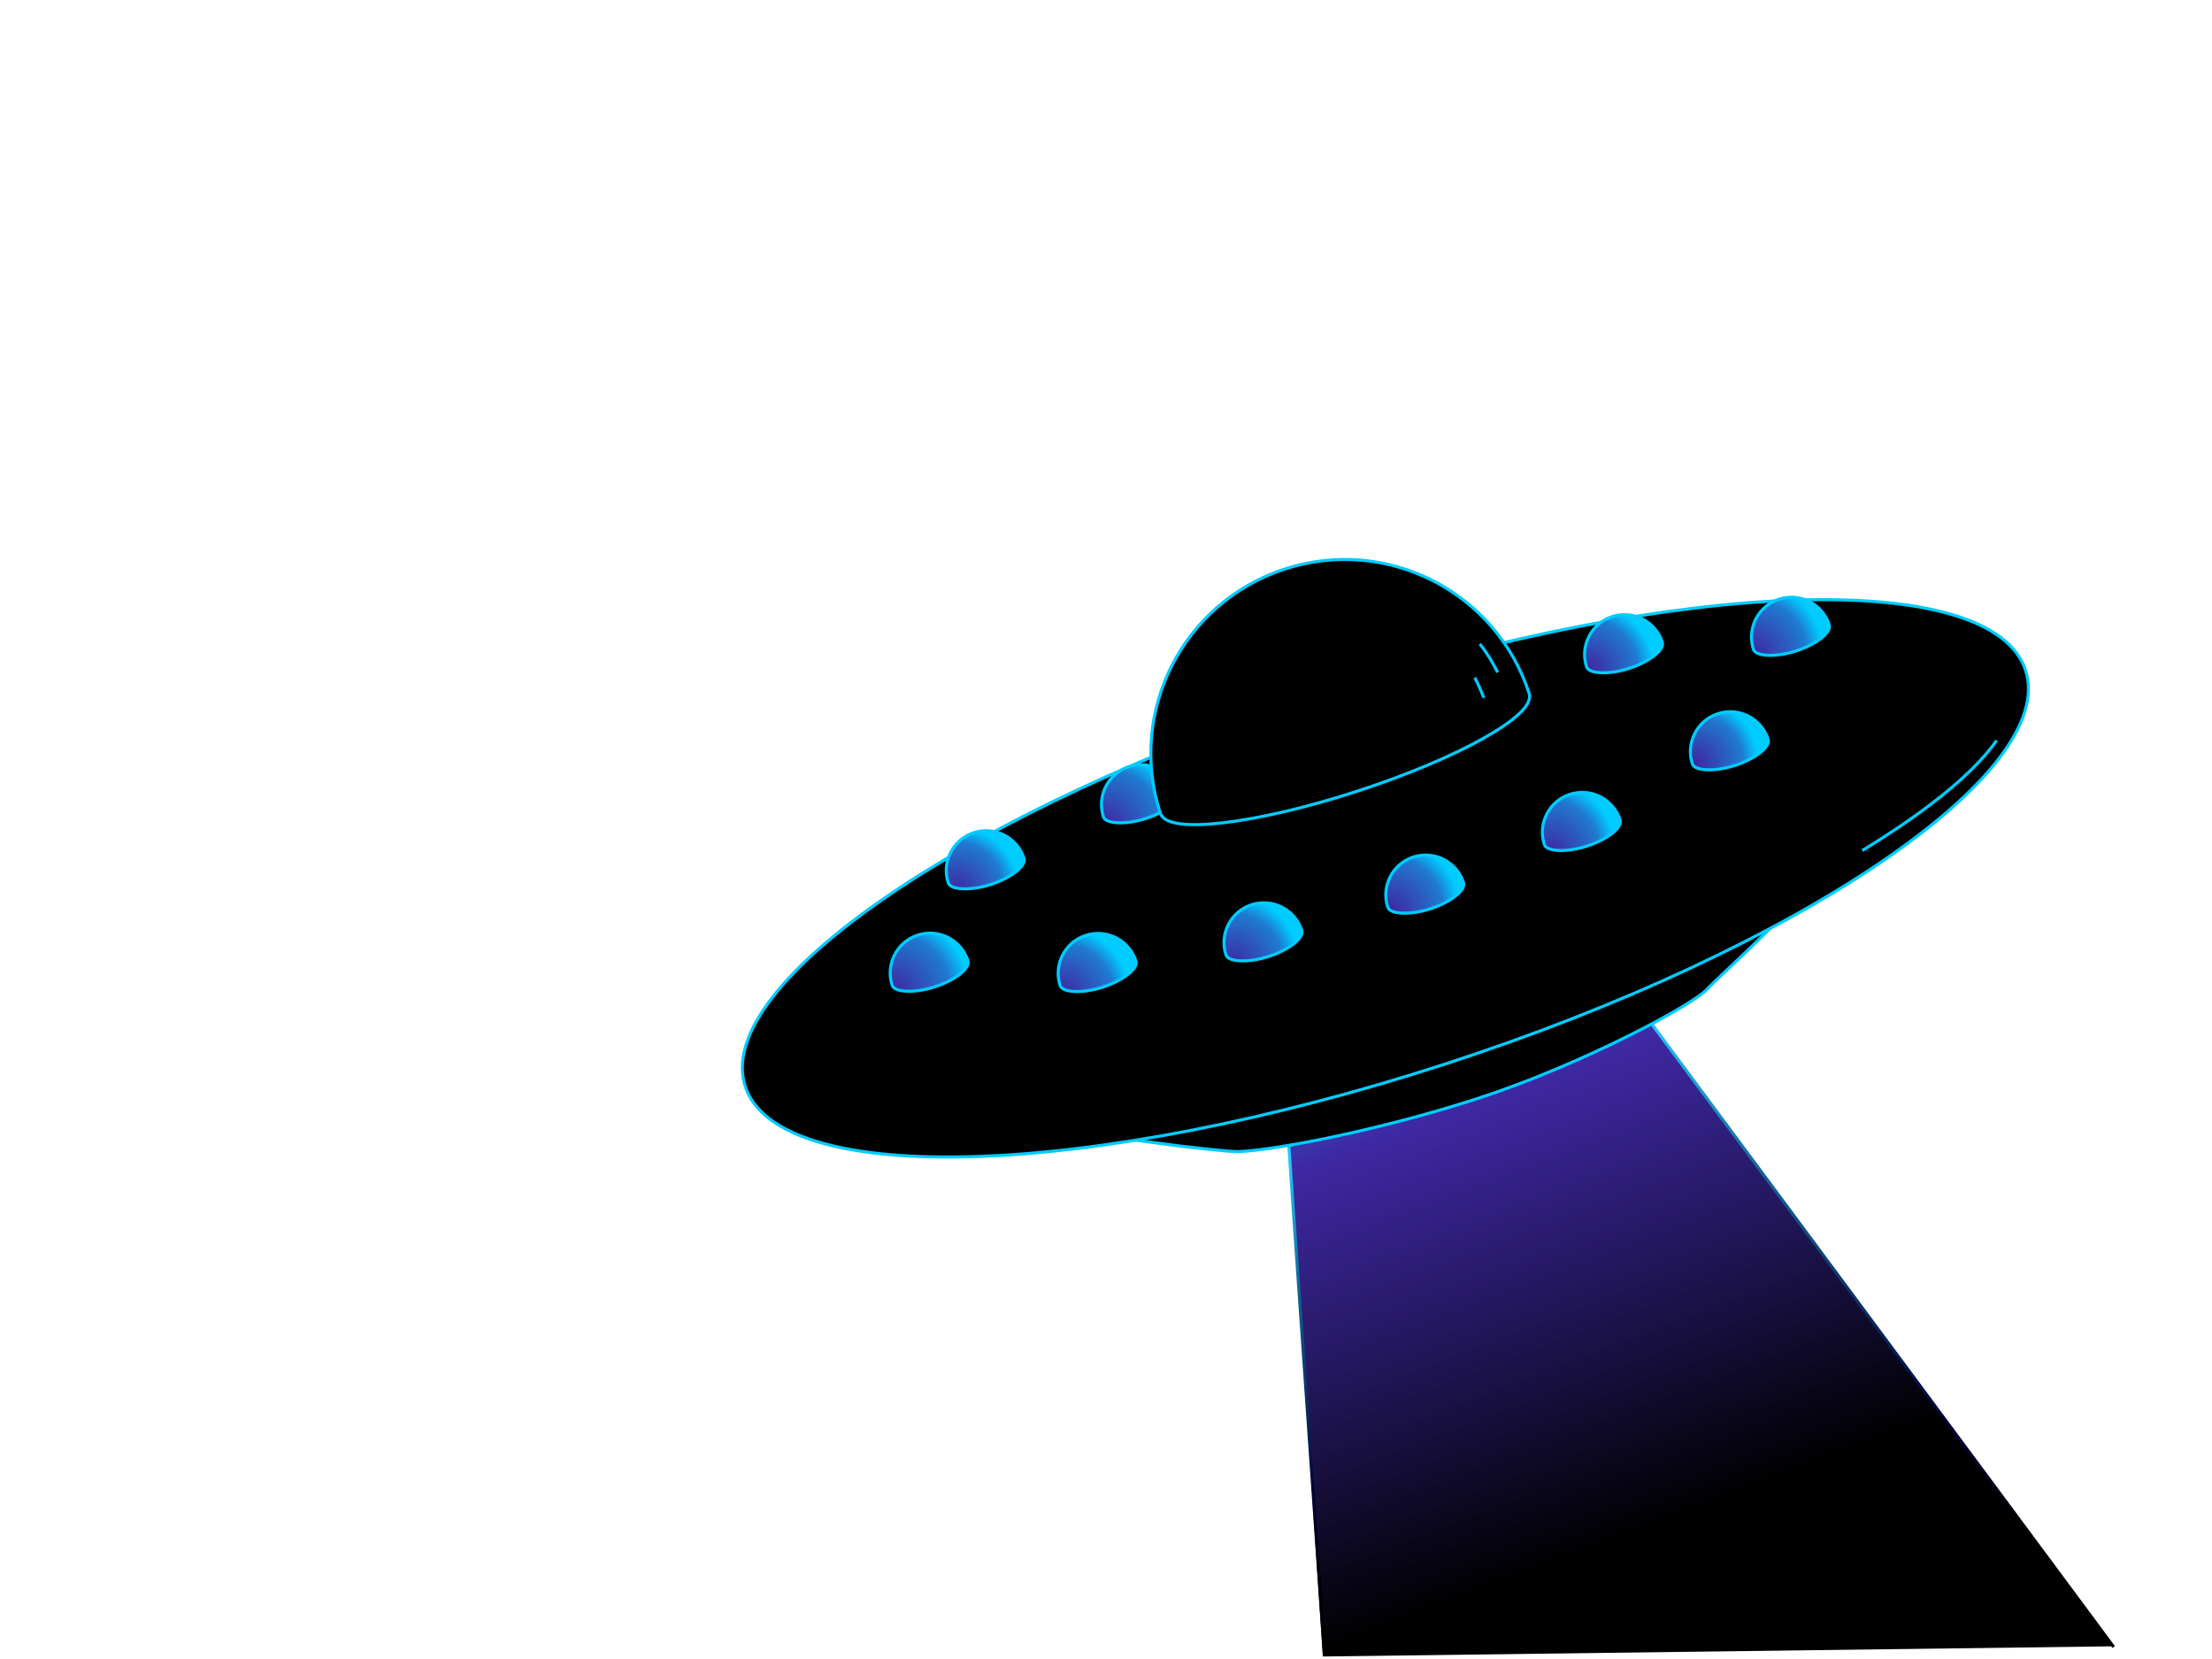 <svg xmlns="http://www.w3.org/2000/svg" viewBox="0 0 1440 1080" width="1440" height="1080" preserveAspectRatio="xMidYMid slice" style="width: 100%; height: 100%; transform: translate3d(0px, 0px, 0px); content-visibility: visible;"><defs><clipPath id="__lottie_element_148"><rect width="1440" height="1080" x="0" y="0"></rect></clipPath><clipPath id="__lottie_element_150"><path d="M0,0 L1086,0 L1086,661 L0,661z"></path></clipPath><radialGradient id="__lottie_element_169" spreadMethod="pad" gradientUnits="userSpaceOnUse"><stop></stop><stop></stop><stop></stop></radialGradient><radialGradient id="__lottie_element_173" spreadMethod="pad" gradientUnits="userSpaceOnUse"><stop></stop><stop></stop><stop></stop></radialGradient><radialGradient id="__lottie_element_177" spreadMethod="pad" gradientUnits="userSpaceOnUse"><stop></stop><stop></stop><stop></stop></radialGradient><radialGradient id="__lottie_element_181" spreadMethod="pad" gradientUnits="userSpaceOnUse"><stop></stop><stop></stop><stop></stop></radialGradient><radialGradient id="__lottie_element_185" spreadMethod="pad" gradientUnits="userSpaceOnUse"><stop></stop><stop></stop><stop></stop></radialGradient><radialGradient id="__lottie_element_189" spreadMethod="pad" gradientUnits="userSpaceOnUse"><stop></stop><stop></stop><stop></stop></radialGradient><radialGradient id="__lottie_element_193" spreadMethod="pad" gradientUnits="userSpaceOnUse"><stop></stop><stop></stop><stop></stop></radialGradient><radialGradient id="__lottie_element_197" spreadMethod="pad" gradientUnits="userSpaceOnUse"><stop></stop><stop></stop><stop></stop></radialGradient><radialGradient id="__lottie_element_201" spreadMethod="pad" gradientUnits="userSpaceOnUse"><stop></stop><stop></stop><stop></stop></radialGradient><radialGradient id="__lottie_element_205" spreadMethod="pad" gradientUnits="userSpaceOnUse"><stop></stop><stop></stop><stop></stop></radialGradient><radialGradient id="__lottie_element_209" spreadMethod="pad" gradientUnits="userSpaceOnUse"><stop></stop><stop></stop><stop></stop></radialGradient><radialGradient id="__lottie_element_213" spreadMethod="pad" gradientUnits="userSpaceOnUse"><stop></stop><stop></stop><stop></stop></radialGradient><radialGradient id="__lottie_element_217" spreadMethod="pad" gradientUnits="userSpaceOnUse"><stop></stop><stop></stop><stop></stop></radialGradient><radialGradient id="__lottie_element_221" spreadMethod="pad" gradientUnits="userSpaceOnUse"><stop></stop><stop></stop><stop></stop></radialGradient><radialGradient id="__lottie_element_225" spreadMethod="pad" gradientUnits="userSpaceOnUse"><stop></stop><stop></stop><stop></stop></radialGradient><radialGradient id="__lottie_element_229" spreadMethod="pad" gradientUnits="userSpaceOnUse"><stop></stop><stop></stop><stop></stop></radialGradient><radialGradient id="__lottie_element_233" spreadMethod="pad" gradientUnits="userSpaceOnUse"><stop></stop><stop></stop><stop></stop></radialGradient><clipPath id="__lottie_element_241"><path d="M0,0 L1086,0 L1086,661 L0,661z"></path></clipPath><radialGradient id="__lottie_element_260" spreadMethod="pad" gradientUnits="userSpaceOnUse"><stop></stop><stop></stop><stop></stop></radialGradient><radialGradient id="__lottie_element_264" spreadMethod="pad" gradientUnits="userSpaceOnUse"><stop></stop><stop></stop><stop></stop></radialGradient><radialGradient id="__lottie_element_268" spreadMethod="pad" gradientUnits="userSpaceOnUse"><stop></stop><stop></stop><stop></stop></radialGradient><radialGradient id="__lottie_element_272" spreadMethod="pad" gradientUnits="userSpaceOnUse"><stop></stop><stop></stop><stop></stop></radialGradient><radialGradient id="__lottie_element_276" spreadMethod="pad" gradientUnits="userSpaceOnUse"><stop></stop><stop></stop><stop></stop></radialGradient><radialGradient id="__lottie_element_280" spreadMethod="pad" gradientUnits="userSpaceOnUse"><stop></stop><stop></stop><stop></stop></radialGradient><radialGradient id="__lottie_element_284" spreadMethod="pad" gradientUnits="userSpaceOnUse"><stop></stop><stop></stop><stop></stop></radialGradient><radialGradient id="__lottie_element_288" spreadMethod="pad" gradientUnits="userSpaceOnUse"><stop></stop><stop></stop><stop></stop></radialGradient><radialGradient id="__lottie_element_292" spreadMethod="pad" gradientUnits="userSpaceOnUse"><stop></stop><stop></stop><stop></stop></radialGradient><radialGradient id="__lottie_element_296" spreadMethod="pad" gradientUnits="userSpaceOnUse"><stop></stop><stop></stop><stop></stop></radialGradient><radialGradient id="__lottie_element_300" spreadMethod="pad" gradientUnits="userSpaceOnUse"><stop></stop><stop></stop><stop></stop></radialGradient><radialGradient id="__lottie_element_304" spreadMethod="pad" gradientUnits="userSpaceOnUse"><stop></stop><stop></stop><stop></stop></radialGradient><radialGradient id="__lottie_element_308" spreadMethod="pad" gradientUnits="userSpaceOnUse"><stop></stop><stop></stop><stop></stop></radialGradient><radialGradient id="__lottie_element_312" spreadMethod="pad" gradientUnits="userSpaceOnUse"><stop></stop><stop></stop><stop></stop></radialGradient><radialGradient id="__lottie_element_316" spreadMethod="pad" gradientUnits="userSpaceOnUse"><stop></stop><stop></stop><stop></stop></radialGradient><radialGradient id="__lottie_element_320" spreadMethod="pad" gradientUnits="userSpaceOnUse"><stop></stop><stop></stop><stop></stop></radialGradient><radialGradient id="__lottie_element_324" spreadMethod="pad" gradientUnits="userSpaceOnUse"><stop></stop><stop></stop><stop></stop></radialGradient><clipPath id="__lottie_element_332"><path d="M0,0 L1086,0 L1086,661 L0,661z"></path></clipPath><radialGradient id="__lottie_element_351" spreadMethod="pad" gradientUnits="userSpaceOnUse" cx="-26.5" cy="11" r="50.567" fx="-26.5" fy="11"><stop offset="0%" stop-color="rgb(62,40,163)"></stop><stop offset="70%" stop-color="rgb(31,122,209)"></stop><stop offset="93%" stop-color="rgb(0,204,255)"></stop></radialGradient><radialGradient id="__lottie_element_355" spreadMethod="pad" gradientUnits="userSpaceOnUse" cx="-23.5" cy="10.5" r="47.186" fx="-23.5" fy="10.5"><stop offset="0%" stop-color="rgb(62,40,163)"></stop><stop offset="70%" stop-color="rgb(31,122,209)"></stop><stop offset="93%" stop-color="rgb(0,204,255)"></stop></radialGradient><radialGradient id="__lottie_element_359" spreadMethod="pad" gradientUnits="userSpaceOnUse" cx="-21" cy="14" r="46.872" fx="-21" fy="14"><stop offset="0%" stop-color="rgb(62,40,163)"></stop><stop offset="70%" stop-color="rgb(31,122,209)"></stop><stop offset="93%" stop-color="rgb(0,204,255)"></stop></radialGradient><radialGradient id="__lottie_element_363" spreadMethod="pad" gradientUnits="userSpaceOnUse" cx="-24" cy="10" r="48.765" fx="-24" fy="10"><stop offset="0%" stop-color="rgb(62,40,163)"></stop><stop offset="70%" stop-color="rgb(31,122,209)"></stop><stop offset="93%" stop-color="rgb(0,204,255)"></stop></radialGradient><radialGradient id="__lottie_element_367" spreadMethod="pad" gradientUnits="userSpaceOnUse" cx="-28" cy="11" r="53.712" fx="-28" fy="11"><stop offset="0%" stop-color="rgb(62,40,163)"></stop><stop offset="70%" stop-color="rgb(31,122,209)"></stop><stop offset="93%" stop-color="rgb(0,204,255)"></stop></radialGradient><radialGradient id="__lottie_element_371" spreadMethod="pad" gradientUnits="userSpaceOnUse" cx="-27" cy="15" r="55.073" fx="-27" fy="15"><stop offset="0%" stop-color="rgb(62,40,163)"></stop><stop offset="70%" stop-color="rgb(31,122,209)"></stop><stop offset="93%" stop-color="rgb(0,204,255)"></stop></radialGradient><radialGradient id="__lottie_element_375" spreadMethod="pad" gradientUnits="userSpaceOnUse" cx="-24.5" cy="10" r="44.936" fx="-24.5" fy="10"><stop offset="0%" stop-color="rgb(62,40,163)"></stop><stop offset="70%" stop-color="rgb(31,122,209)"></stop><stop offset="93%" stop-color="rgb(0,204,255)"></stop></radialGradient><radialGradient id="__lottie_element_379" spreadMethod="pad" gradientUnits="userSpaceOnUse" cx="-26" cy="10" r="48.075" fx="-26" fy="10"><stop offset="0%" stop-color="rgb(62,40,163)"></stop><stop offset="70%" stop-color="rgb(31,122,209)"></stop><stop offset="93%" stop-color="rgb(0,204,255)"></stop></radialGradient><radialGradient id="__lottie_element_383" spreadMethod="pad" gradientUnits="userSpaceOnUse" cx="-23.5" cy="7.5" r="43.661" fx="-23.5" fy="7.5"><stop offset="0%" stop-color="rgb(62,40,163)"></stop><stop offset="70%" stop-color="rgb(31,122,209)"></stop><stop offset="93%" stop-color="rgb(0,204,255)"></stop></radialGradient><radialGradient id="__lottie_element_387" spreadMethod="pad" gradientUnits="userSpaceOnUse" cx="-23.875" cy="11.375" r="46.09" fx="-23.652" fy="14.148"><stop offset="0%" stop-color="rgb(62,40,163)"></stop><stop offset="70%" stop-color="rgb(31,122,209)"></stop><stop offset="93%" stop-color="rgb(0,204,255)"></stop></radialGradient><radialGradient id="__lottie_element_391" spreadMethod="pad" gradientUnits="userSpaceOnUse" cx="-24" cy="10" r="47.539" fx="-24" fy="10"><stop offset="0%" stop-color="rgb(62,40,163)"></stop><stop offset="70%" stop-color="rgb(31,122,209)"></stop><stop offset="93%" stop-color="rgb(0,204,255)"></stop></radialGradient><radialGradient id="__lottie_element_395" spreadMethod="pad" gradientUnits="userSpaceOnUse" cx="-24" cy="15" r="47.434" fx="-24" fy="15"><stop offset="0%" stop-color="rgb(62,40,163)"></stop><stop offset="70%" stop-color="rgb(31,122,209)"></stop><stop offset="93%" stop-color="rgb(0,204,255)"></stop></radialGradient><radialGradient id="__lottie_element_399" spreadMethod="pad" gradientUnits="userSpaceOnUse" cx="-26" cy="14" r="46.615" fx="-26" fy="14"><stop offset="0%" stop-color="rgb(62,40,163)"></stop><stop offset="70%" stop-color="rgb(31,122,209)"></stop><stop offset="93%" stop-color="rgb(0,204,255)"></stop></radialGradient><radialGradient id="__lottie_element_403" spreadMethod="pad" gradientUnits="userSpaceOnUse" cx="-26" cy="12" r="52.393" fx="-26" fy="12"><stop offset="0%" stop-color="rgb(62,40,163)"></stop><stop offset="70%" stop-color="rgb(31,122,209)"></stop><stop offset="93%" stop-color="rgb(0,204,255)"></stop></radialGradient><radialGradient id="__lottie_element_407" spreadMethod="pad" gradientUnits="userSpaceOnUse" cx="-22" cy="14" r="43.566" fx="-22" fy="14"><stop offset="0%" stop-color="rgb(62,40,163)"></stop><stop offset="70%" stop-color="rgb(31,122,209)"></stop><stop offset="93%" stop-color="rgb(0,204,255)"></stop></radialGradient><radialGradient id="__lottie_element_411" spreadMethod="pad" gradientUnits="userSpaceOnUse" cx="-26" cy="13" r="51.078" fx="-26" fy="13"><stop offset="0%" stop-color="rgb(62,40,163)"></stop><stop offset="70%" stop-color="rgb(31,122,209)"></stop><stop offset="93%" stop-color="rgb(0,204,255)"></stop></radialGradient><radialGradient id="__lottie_element_415" spreadMethod="pad" gradientUnits="userSpaceOnUse" cx="-23.5" cy="7.5" r="48.003" fx="-23.5" fy="7.5"><stop offset="0%" stop-color="rgb(62,40,163)"></stop><stop offset="70%" stop-color="rgb(31,122,209)"></stop><stop offset="93%" stop-color="rgb(0,204,255)"></stop></radialGradient><linearGradient id="__lottie_element_425" spreadMethod="pad" gradientUnits="userSpaceOnUse"><stop></stop><stop></stop><stop></stop><stop></stop><stop></stop></linearGradient><linearGradient id="__lottie_element_429" spreadMethod="pad" gradientUnits="userSpaceOnUse"><stop></stop><stop></stop><stop></stop><stop></stop><stop></stop></linearGradient><linearGradient id="__lottie_element_433" spreadMethod="pad" gradientUnits="userSpaceOnUse"><stop></stop><stop></stop><stop></stop><stop></stop><stop></stop></linearGradient><linearGradient id="__lottie_element_437" spreadMethod="pad" gradientUnits="userSpaceOnUse"><stop></stop><stop></stop><stop></stop><stop></stop><stop></stop></linearGradient><linearGradient id="__lottie_element_441" spreadMethod="pad" gradientUnits="userSpaceOnUse"><stop></stop><stop></stop><stop></stop><stop></stop><stop></stop></linearGradient><linearGradient id="__lottie_element_445" spreadMethod="pad" gradientUnits="userSpaceOnUse"><stop></stop><stop></stop><stop></stop><stop></stop><stop></stop></linearGradient><linearGradient id="__lottie_element_450" spreadMethod="pad" gradientUnits="userSpaceOnUse" x1="216" y1="-52" x2="410" y2="458"><stop offset="0%" stop-color="rgb(0,204,255)"></stop><stop offset="26%" stop-color="rgb(31,122,209)"></stop><stop offset="43%" stop-color="rgb(62,40,163)"></stop><stop offset="71%" stop-color="rgb(31,20,82)"></stop><stop offset="98%" stop-color="rgb(0,0,0)"></stop></linearGradient><linearGradient id="__lottie_element_453" spreadMethod="pad" gradientUnits="userSpaceOnUse" x1="350" y1="140" x2="370" y2="476"><stop offset="0%" stop-color="rgb(34,200,255)"></stop><stop offset="24%" stop-color="rgb(18,101,156)"></stop><stop offset="64%" stop-color="rgb(2,2,57)"></stop><stop offset="73%" stop-color="rgb(1,1,29)"></stop><stop offset="82%" stop-color="rgb(0,0,0)"></stop></linearGradient><linearGradient id="__lottie_element_457" spreadMethod="pad" gradientUnits="userSpaceOnUse" x1="350" y1="140" x2="658" y2="542"><stop offset="0%" stop-color="rgb(34,200,255)"></stop><stop offset="24%" stop-color="rgb(18,101,156)"></stop><stop offset="64%" stop-color="rgb(2,2,57)"></stop><stop offset="73%" stop-color="rgb(1,1,29)"></stop><stop offset="82%" stop-color="rgb(0,0,0)"></stop></linearGradient></defs><g clip-path="url(#__lottie_element_148)"><g transform="matrix(1,0,0,1,720.001,528.193)" opacity="1" style="display: block;"><g opacity="1" transform="matrix(1,0,0,1,0,0)"><path fill="url(#__lottie_element_450)" fill-opacity="1" d=" M356,138.5 C356,138.5 119.5,218.5 119.5,218.5 C119.5,218.5 141.141,550.174 141.141,550.174 C141.141,550.174 655.267,543.544 655.267,543.544 C655.267,543.544 356,138.5 356,138.5z"></path></g></g><g transform="matrix(1,0,0,1,720.001,528.193)" opacity="1" style="display: block;"><g opacity="1" transform="matrix(1,0,0,1,0,0)"><path stroke="url(#__lottie_element_457)" stroke-linecap="butt" stroke-linejoin="miter" fill-opacity="0" stroke-miterlimit="4" stroke-opacity="1" stroke-width="2" d=" M352,134 C352,134 656,544 656,544"></path></g></g><g transform="matrix(1,0,0,1,486.001,616.193)" opacity="1" style="display: block;"><g opacity="1" transform="matrix(1,0,0,1,0,0)"><path stroke="url(#__lottie_element_453)" stroke-linecap="butt" stroke-linejoin="miter" fill-opacity="0" stroke-miterlimit="4" stroke-opacity="1" stroke-width="2" d=" M353,129.5 C353,129.5 376.25,461.5 376.25,461.5"></path></g></g><g style="display: none;"><g><path stroke="url(#__lottie_element_445)" stroke-linecap="butt" stroke-linejoin="miter" fill-opacity="0" stroke-miterlimit="4"></path></g></g><g style="display: none;"><g><path stroke="url(#__lottie_element_441)" stroke-linecap="butt" stroke-linejoin="miter" fill-opacity="0" stroke-miterlimit="4"></path></g></g><g style="display: none;"><g><path stroke="url(#__lottie_element_437)" stroke-linecap="butt" stroke-linejoin="miter" fill-opacity="0" stroke-miterlimit="4"></path></g></g><g style="display: none;"><g><path stroke="url(#__lottie_element_433)" stroke-linecap="butt" stroke-linejoin="miter" fill-opacity="0" stroke-miterlimit="4"></path></g></g><g style="display: none;"><g><path fill="url(#__lottie_element_429)"></path></g></g><g style="display: none;"><g><path fill="url(#__lottie_element_425)"></path></g></g><g clip-path="url(#__lottie_element_332)" transform="matrix(0.951,-0.309,0.309,0.951,271.446,388.665)" opacity="1" style="display: block;"><g transform="matrix(1,0,0,1,274.428,399.636)" opacity="1" style="display: block;"><path stroke-linecap="butt" stroke-linejoin="miter" fill-opacity="0" stroke-miterlimit="4" stroke="rgb(0,204,255)" stroke-opacity="1" stroke-width="4" d=" M1.88,47.83 C31.75,67.75 113.88,105.46 122.72,107.98 C145.07,114.36 212.71,123.11 280.82,123.24 C351.57,123.36 432.75,108.75 445,101.85 C457.26,94.96 525.02,66.22 534.98,51.66 C544.94,37.11 293.71,1.88 293.71,1.88 C293.71,1.88 1.88,47.83 1.88,47.83z"></path><g opacity="1" transform="matrix(1,0,0,1,273.407,60.088)"><path fill="rgb(0,0,0)" fill-opacity="1" d=" M-271.532,-12.256 C-241.66,7.659 -159.53,45.37 -150.692,47.893 C-128.335,54.276 -60.697,63.025 7.409,63.148 C78.165,63.276 159.34,48.66 171.596,41.766 C183.851,34.873 251.617,6.127 261.574,-8.426 C271.532,-22.979 20.298,-58.212 20.298,-58.212 C20.298,-58.212 -271.532,-12.256 -271.532,-12.256z"></path></g></g><g transform="matrix(0.987,0,0,1,573.608,324.5)" opacity="1" style="display: block;"><g opacity="1" transform="matrix(1,0,0,1,-31,44.5)"><path fill="rgb(0,0,0)" fill-opacity="1" d=" M0,-127 C245.044,-127 444,-70.091 444,0 C444,70.091 245.044,127 0,127 C-245.044,127 -444,70.091 -444,0 C-444,-70.091 -245.044,-127 0,-127z"></path><path stroke-linecap="butt" stroke-linejoin="miter" fill-opacity="0" stroke-miterlimit="4" stroke="rgb(0,204,255)" stroke-opacity="1" stroke-width="2" d=" M0,-127 C245.044,-127 444,-70.091 444,0 C444,70.091 245.044,127 0,127 C-245.044,127 -444,70.091 -444,0 C-444,-70.091 -245.044,-127 0,-127z"></path></g></g><g transform="matrix(1,0,0,1,489.735,244.84)" opacity="1" style="display: block;"><path stroke-linecap="butt" stroke-linejoin="miter" fill-opacity="0" stroke-miterlimit="4" stroke="rgb(0,204,255)" stroke-opacity="1" stroke-width="4" d=" M26.8,1.88 C13.03,1.88 1.88,13.03 1.88,26.8 C1.88,30.71 13.24,35.35 27.01,35.35 C40.77,35.35 51.73,31.05 51.73,26.8 C51.73,13.03 40.57,1.88 26.8,1.88z"></path><g opacity="1" transform="matrix(1,0,0,1,26.802,18.611)"><path fill="url(#__lottie_element_415)" fill-opacity="1" d=" M0,-16.736 C-13.767,-16.736 -24.927,-5.576 -24.927,8.191 C-24.927,12.097 -13.563,16.736 0.204,16.736 C13.971,16.736 24.927,12.437 24.927,8.191 C24.927,-5.576 13.767,-16.736 0,-16.736z"></path></g></g><g transform="matrix(1,0,0,1,379.922,247.411)" opacity="1" style="display: block;"><path stroke-linecap="butt" stroke-linejoin="miter" fill-opacity="0" stroke-miterlimit="4" stroke="rgb(0,204,255)" stroke-opacity="1" stroke-width="4" d=" M26.8,1.88 C13.03,1.88 1.88,13.03 1.88,26.8 C1.88,30.71 13.24,35.35 27.01,35.35 C40.77,35.35 51.73,31.05 51.73,26.8 C51.73,13.03 40.57,1.88 26.8,1.88z"></path><g opacity="1" transform="matrix(1,0,0,1,26.802,18.611)"><path fill="url(#__lottie_element_411)" fill-opacity="1" d=" M0,-16.736 C-13.767,-16.736 -24.927,-5.576 -24.927,8.191 C-24.927,12.097 -13.563,16.736 0.204,16.736 C13.971,16.736 24.927,12.437 24.927,8.191 C24.927,-5.576 13.767,-16.736 0,-16.736z"></path></g></g><g transform="matrix(1,0,0,1,270.546,257.046)" opacity="1" style="display: block;"><path stroke-linecap="butt" stroke-linejoin="miter" fill-opacity="0" stroke-miterlimit="4" stroke="rgb(0,204,255)" stroke-opacity="1" stroke-width="4" d=" M26.8,1.88 C13.03,1.88 1.88,13.03 1.88,26.8 C1.88,30.71 13.24,35.35 27.01,35.35 C40.77,35.35 51.73,31.05 51.73,26.8 C51.73,13.03 40.57,1.88 26.8,1.88z"></path><g opacity="1" transform="matrix(1,0,0,1,26.802,18.611)"><path fill="url(#__lottie_element_407)" fill-opacity="1" d=" M0,-16.736 C-13.767,-16.736 -24.927,-5.576 -24.927,8.191 C-24.927,12.097 -13.563,16.736 0.204,16.736 C13.971,16.736 24.927,12.437 24.927,8.191 C24.927,-5.576 13.767,-16.736 0,-16.736z"></path></g></g><g transform="matrix(1,0,0,1,215.225,309.192)" opacity="1" style="display: block;"><path stroke-linecap="butt" stroke-linejoin="miter" fill-opacity="0" stroke-miterlimit="4" stroke="rgb(0,204,255)" stroke-opacity="1" stroke-width="4" d=" M26.8,1.88 C13.03,1.88 1.88,13.03 1.88,26.8 C1.88,30.71 13.24,35.35 27.01,35.35 C40.77,35.35 51.73,31.05 51.73,26.8 C51.73,13.03 40.57,1.88 26.8,1.88z"></path><g opacity="1" transform="matrix(1,0,0,1,26.802,18.611)"><path fill="url(#__lottie_element_403)" fill-opacity="1" d=" M0,-16.736 C-13.767,-16.736 -24.927,-5.576 -24.927,8.191 C-24.927,12.097 -13.563,16.736 0.204,16.736 C13.971,16.736 24.927,12.437 24.927,8.191 C24.927,-5.576 13.767,-16.736 0,-16.736z"></path></g></g><g transform="matrix(1,0,0,1,319.182,343.156)" opacity="1" style="display: block;"><path stroke-linecap="butt" stroke-linejoin="miter" fill-opacity="0" stroke-miterlimit="4" stroke="rgb(0,204,255)" stroke-opacity="1" stroke-width="4" d=" M26.8,1.88 C13.03,1.88 1.88,13.03 1.88,26.8 C1.88,30.71 13.24,35.35 27.01,35.35 C40.77,35.35 51.73,31.05 51.73,26.8 C51.73,13.03 40.57,1.88 26.8,1.88z"></path><g opacity="1" transform="matrix(1,0,0,1,26.802,18.611)"><path fill="url(#__lottie_element_399)" fill-opacity="1" d=" M0,-16.736 C-13.767,-16.736 -24.927,-5.576 -24.927,8.191 C-24.927,12.097 -13.563,16.736 0.204,16.736 C13.971,16.736 24.927,12.437 24.927,8.191 C24.927,-5.576 13.767,-16.736 0,-16.736z"></path></g></g><g transform="matrix(1,0,0,1,428.023,357.544)" opacity="1" style="display: block;"><path stroke-linecap="butt" stroke-linejoin="miter" fill-opacity="0" stroke-miterlimit="4" stroke="rgb(0,204,255)" stroke-opacity="1" stroke-width="4" d=" M26.8,1.88 C13.03,1.88 1.88,13.03 1.88,26.8 C1.88,30.71 13.24,35.35 27.01,35.35 C40.77,35.35 51.73,31.05 51.73,26.8 C51.73,13.03 40.57,1.88 26.8,1.88z"></path><g opacity="1" transform="matrix(1,0,0,1,26.802,18.611)"><path fill="url(#__lottie_element_395)" fill-opacity="1" d=" M0,-16.736 C-13.767,-16.736 -24.927,-5.576 -24.927,8.191 C-24.927,12.097 -13.563,16.736 0.204,16.736 C13.971,16.736 24.927,12.437 24.927,8.191 C24.927,-5.576 13.767,-16.736 0,-16.736z"></path></g></g><g transform="matrix(1,0,0,1,537.791,360.558)" opacity="1" style="display: block;"><path stroke-linecap="butt" stroke-linejoin="miter" fill-opacity="0" stroke-miterlimit="4" stroke="rgb(0,204,255)" stroke-opacity="1" stroke-width="4" d=" M26.8,1.88 C13.03,1.88 1.88,13.03 1.88,26.8 C1.88,30.71 13.24,35.35 27.01,35.35 C40.77,35.35 51.73,31.05 51.73,26.8 C51.73,13.03 40.57,1.88 26.8,1.88z"></path><g opacity="1" transform="matrix(1,0,0,1,26.802,18.611)"><path fill="url(#__lottie_element_391)" fill-opacity="1" d=" M0,-16.736 C-13.767,-16.736 -24.927,-5.576 -24.927,8.191 C-24.927,12.097 -13.563,16.736 0.204,16.736 C13.971,16.736 24.927,12.437 24.927,8.191 C24.927,-5.576 13.767,-16.736 0,-16.736z"></path></g></g><g transform="matrix(1,0,0,1,647.354,353.242)" opacity="1" style="display: block;"><path stroke-linecap="butt" stroke-linejoin="miter" fill-opacity="0" stroke-miterlimit="4" stroke="rgb(0,204,255)" stroke-opacity="1" stroke-width="4" d=" M26.8,1.88 C13.03,1.88 1.88,13.03 1.88,26.8 C1.88,30.71 13.24,35.35 27.01,35.35 C40.77,35.35 51.73,31.05 51.73,26.8 C51.73,13.03 40.57,1.88 26.8,1.88z"></path><g opacity="1" transform="matrix(1,0,0,1,26.802,18.611)"><path fill="url(#__lottie_element_387)" fill-opacity="1" d=" M0,-16.736 C-13.767,-16.736 -24.927,-5.576 -24.927,8.191 C-24.927,12.097 -13.563,16.736 0.204,16.736 C13.971,16.736 24.927,12.437 24.927,8.191 C24.927,-5.576 13.767,-16.736 0,-16.736z"></path></g></g><g transform="matrix(1,0,0,1,755.233,333.08)" opacity="1" style="display: block;"><path stroke-linecap="butt" stroke-linejoin="miter" fill-opacity="0" stroke-miterlimit="4" stroke="rgb(0,204,255)" stroke-opacity="1" stroke-width="4" d=" M26.8,1.88 C13.03,1.88 1.88,13.03 1.88,26.8 C1.88,30.71 13.24,35.35 27.01,35.35 C40.77,35.35 51.73,31.05 51.73,26.8 C51.73,13.03 40.57,1.88 26.8,1.88z"></path><g opacity="1" transform="matrix(1,0,0,1,26.802,18.611)"><path fill="url(#__lottie_element_383)" fill-opacity="1" d=" M0,-16.736 C-13.767,-16.736 -24.927,-5.576 -24.927,8.191 C-24.927,12.097 -13.563,16.736 0.204,16.736 C13.971,16.736 24.927,12.437 24.927,8.191 C24.927,-5.576 13.767,-16.736 0,-16.736z"></path></g></g><g transform="matrix(1,0,0,1,816.084,274.476)" opacity="1" style="display: block;"><path stroke-linecap="butt" stroke-linejoin="miter" fill-opacity="0" stroke-miterlimit="4" stroke="rgb(0,204,255)" stroke-opacity="1" stroke-width="4" d=" M26.8,1.88 C13.03,1.88 1.88,13.03 1.88,26.8 C1.88,30.71 13.24,35.35 27.01,35.35 C40.77,35.35 51.73,31.05 51.73,26.8 C51.73,13.03 40.57,1.88 26.8,1.88z"></path><g opacity="1" transform="matrix(1,0,0,1,26.802,18.611)"><path fill="url(#__lottie_element_379)" fill-opacity="1" d=" M0,-16.736 C-13.767,-16.736 -24.927,-5.576 -24.927,8.191 C-24.927,12.097 -13.563,16.736 0.204,16.736 C13.971,16.736 24.927,12.437 24.927,8.191 C24.927,-5.576 13.767,-16.736 0,-16.736z"></path></g></g><g transform="matrix(1,0,0,1,709.26,251.699)" opacity="1" style="display: block;"><path stroke-linecap="butt" stroke-linejoin="miter" fill-opacity="0" stroke-miterlimit="4" stroke="rgb(0,204,255)" stroke-opacity="1" stroke-width="4" d=" M26.8,1.88 C13.03,1.88 1.88,13.03 1.88,26.8 C1.88,30.71 13.24,35.35 27.01,35.35 C40.77,35.35 51.73,31.05 51.73,26.8 C51.73,13.03 40.57,1.88 26.8,1.88z"></path><g opacity="1" transform="matrix(1,0,0,1,26.802,18.611)"><path fill="url(#__lottie_element_375)" fill-opacity="1" d=" M0,-16.736 C-13.767,-16.736 -24.927,-5.576 -24.927,8.191 C-24.927,12.097 -13.563,16.736 0.204,16.736 C13.971,16.736 24.927,12.437 24.927,8.191 C24.927,-5.576 13.767,-16.736 0,-16.736z"></path></g></g><g transform="matrix(1,0,0,1,599.582,245.784)" opacity="1" style="display: block;"><path stroke-linecap="butt" stroke-linejoin="miter" fill-opacity="0" stroke-miterlimit="4" stroke="rgb(0,204,255)" stroke-opacity="1" stroke-width="4" d=" M26.8,1.88 C13.03,1.88 1.88,13.03 1.88,26.8 C1.88,30.71 13.24,35.35 27.01,35.35 C40.77,35.35 51.73,31.05 51.73,26.8 C51.73,13.03 40.57,1.88 26.8,1.88z"></path><g opacity="1" transform="matrix(1,0,0,1,26.802,18.611)"><path fill="url(#__lottie_element_371)" fill-opacity="1" d=" M0,-16.736 C-13.767,-16.736 -24.927,-5.576 -24.927,8.191 C-24.927,12.097 -13.563,16.736 0.204,16.736 C13.971,16.736 24.927,12.437 24.927,8.191 C24.927,-5.576 13.767,-16.736 0,-16.736z"></path></g></g><g transform="matrix(1,0,0,1,514.5,244.768)" opacity="1" style="display: block;"><path stroke-linecap="butt" stroke-linejoin="miter" fill-opacity="0" stroke-miterlimit="4" stroke="rgb(0,204,255)" stroke-opacity="1" stroke-width="4" d=" M26.8,1.88 C13.03,1.88 1.88,13.03 1.88,26.8 C1.88,30.71 13.24,35.35 27.01,35.35 C40.77,35.35 51.73,31.05 51.73,26.8 C51.73,13.03 40.57,1.88 26.8,1.88z"></path><g opacity="1" transform="matrix(1,0,0,1,26.802,18.611)"><path fill="url(#__lottie_element_367)" fill-opacity="1" d=" M0,-16.736 C-13.767,-16.736 -24.927,-5.576 -24.927,8.191 C-24.927,12.097 -13.563,16.736 0.204,16.736 C13.971,16.736 24.927,12.437 24.927,8.191 C24.927,-5.576 13.767,-16.736 0,-16.736z"></path></g></g><g transform="matrix(1,0,0,1,514.5,244.768)" opacity="1" style="display: block;"><path stroke-linecap="butt" stroke-linejoin="miter" fill-opacity="0" stroke-miterlimit="4" stroke="rgb(0,204,255)" stroke-opacity="1" stroke-width="4" d=" M26.8,1.88 C13.03,1.88 1.88,13.03 1.88,26.8 C1.88,30.71 13.24,35.35 27.01,35.35 C40.77,35.35 51.73,31.05 51.73,26.8 C51.73,13.03 40.57,1.88 26.8,1.88z"></path><g opacity="1" transform="matrix(1,0,0,1,26.802,18.611)"><path fill="url(#__lottie_element_363)" fill-opacity="1" d=" M0,-16.736 C-13.767,-16.736 -24.927,-5.576 -24.927,8.191 C-24.927,12.097 -13.563,16.736 0.204,16.736 C13.971,16.736 24.927,12.437 24.927,8.191 C24.927,-5.576 13.767,-16.736 0,-16.736z"></path></g></g><g style="display: block;" transform="matrix(1,0,0,1,514.5,244.768)" opacity="1"><path stroke-linecap="butt" stroke-linejoin="miter" fill-opacity="0" stroke-miterlimit="4" stroke="rgb(0,204,255)" stroke-opacity="1" stroke-width="4" d=" M26.8,1.88 C13.03,1.88 1.88,13.03 1.88,26.8 C1.88,30.71 13.24,35.35 27.01,35.35 C40.77,35.35 51.73,31.05 51.73,26.8 C51.73,13.03 40.57,1.88 26.8,1.88z"></path><g opacity="1" transform="matrix(1,0,0,1,26.802,18.611)"><path fill="url(#__lottie_element_359)" fill-opacity="1" d=" M0,-16.736 C-13.767,-16.736 -24.927,-5.576 -24.927,8.191 C-24.927,12.097 -13.563,16.736 0.204,16.736 C13.971,16.736 24.927,12.437 24.927,8.191 C24.927,-5.576 13.767,-16.736 0,-16.736z"></path></g></g><g style="display: none;" transform="matrix(1,0,0,1,785.253,263.201)" opacity="1"><path stroke-linecap="butt" stroke-linejoin="miter" fill-opacity="0" stroke-miterlimit="4" stroke="rgb(0,204,255)" stroke-opacity="1" stroke-width="4" d=" M26.8,1.88 C13.03,1.88 1.88,13.03 1.88,26.8 C1.88,30.71 13.24,35.35 27.01,35.35 C40.77,35.35 51.73,31.05 51.73,26.8 C51.73,13.03 40.57,1.88 26.8,1.88z"></path><g opacity="1" transform="matrix(1,0,0,1,26.802,18.611)"><path fill="url(#__lottie_element_355)" fill-opacity="1" d=" M0,-16.736 C-13.767,-16.736 -24.927,-5.576 -24.927,8.191 C-24.927,12.097 -13.563,16.736 0.204,16.736 C13.971,16.736 24.927,12.437 24.927,8.191 C24.927,-5.576 13.767,-16.736 0,-16.736z"></path></g></g><g style="display: none;" transform="matrix(1,0,0,1,676.431,249.134)" opacity="1"><path stroke-linecap="butt" stroke-linejoin="miter" fill-opacity="0" stroke-miterlimit="4" stroke="rgb(0,204,255)" stroke-opacity="1" stroke-width="4" d=" M26.8,1.88 C13.03,1.88 1.88,13.03 1.88,26.8 C1.88,30.71 13.24,35.35 27.01,35.35 C40.77,35.35 51.73,31.05 51.73,26.8 C51.73,13.03 40.57,1.88 26.8,1.88z"></path><g opacity="1" transform="matrix(1,0,0,1,26.802,18.611)"><path fill="url(#__lottie_element_351)" fill-opacity="1" d=" M0,-16.736 C-13.767,-16.736 -24.927,-5.576 -24.927,8.191 C-24.927,12.097 -13.563,16.736 0.204,16.736 C13.971,16.736 24.927,12.437 24.927,8.191 C24.927,-5.576 13.767,-16.736 0,-16.736z"></path></g></g><g transform="matrix(1,0,0,1,415.891,156.37)" opacity="1" style="display: block;"><path stroke-linecap="butt" stroke-linejoin="miter" fill-opacity="0" stroke-miterlimit="4" stroke="rgb(0,204,255)" stroke-opacity="1" stroke-width="4" d=" M127.11,1.88 C57.94,1.88 1.88,57.94 1.88,127.11 C1.88,140.86 57.94,152 127.11,152 C196.27,152 252.34,140.86 252.34,127.11 C252.34,57.94 196.27,1.88 127.11,1.88z"></path><g opacity="1" transform="matrix(1,0,0,1,127.109,76.939)"><path fill="rgb(0,0,0)" fill-opacity="1" d=" M0,-75.064 C-69.165,-75.064 -125.234,-18.995 -125.234,50.17 C-125.234,63.918 -69.165,75.064 0,75.064 C69.165,75.064 125.234,63.918 125.234,50.17 C125.234,-18.995 69.165,-75.064 0,-75.064z"></path></g></g><g transform="matrix(1,0,0,1,543,318.5)" opacity="1" style="display: block;"><g opacity="1" transform="matrix(1,0,0,1,0,0)"><path stroke-linecap="butt" stroke-linejoin="miter" fill-opacity="0" stroke-miterlimit="4" stroke="rgb(0,204,255)" stroke-opacity="1" stroke-width="2" d=" M300.885,129.226 C345.185,118.665 383.401,105.149 406.237,88.124"></path></g></g><g transform="matrix(1,0,0,1,543,330.5)" opacity="1" style="display: block;"><g opacity="1" transform="matrix(1,0,0,1,0,0)"><path fill="rgb(0,0,0)" fill-opacity="1" d=" M110.974,-66.431 C109.899,-73.599 108.189,-80.935 105.634,-87.601"></path><path stroke-linecap="butt" stroke-linejoin="miter" fill-opacity="0" stroke-miterlimit="4" stroke="rgb(0,204,255)" stroke-opacity="1" stroke-width="2" d=" M110.974,-66.431 C109.899,-73.599 108.189,-80.935 105.634,-87.601"></path></g></g><g transform="matrix(1,0,0,1,528,330.5)" opacity="1" style="display: block;"><g opacity="1" transform="matrix(1,0,0,1,0,0)"><path fill="rgb(0,0,0)" fill-opacity="1" d=" M112.29,-53.474 C112.04,-58.015 111.553,-62.878 110.762,-67.794"></path><path stroke-linecap="butt" stroke-linejoin="miter" fill-opacity="0" stroke-miterlimit="4" stroke="rgb(0,204,255)" stroke-opacity="1" stroke-width="2" d=" M112.29,-53.474 C112.04,-58.015 111.553,-62.878 110.762,-67.794"></path></g></g></g><g clip-path="url(#__lottie_element_241)" style="display: none;"><g style="display: none;"><path stroke-linecap="butt" stroke-linejoin="miter" fill-opacity="0" stroke-miterlimit="4"></path><g><path></path></g></g><g style="display: none;"><g><path></path><path stroke-linecap="butt" stroke-linejoin="miter" fill-opacity="0" stroke-miterlimit="4"></path></g></g><g style="display: none;"><path stroke-linecap="butt" stroke-linejoin="miter" fill-opacity="0" stroke-miterlimit="4"></path><g><path fill="url(#__lottie_element_324)"></path></g></g><g style="display: none;"><path stroke-linecap="butt" stroke-linejoin="miter" fill-opacity="0" stroke-miterlimit="4"></path><g><path fill="url(#__lottie_element_320)"></path></g></g><g style="display: none;"><path stroke-linecap="butt" stroke-linejoin="miter" fill-opacity="0" stroke-miterlimit="4"></path><g><path fill="url(#__lottie_element_316)"></path></g></g><g style="display: none;"><path stroke-linecap="butt" stroke-linejoin="miter" fill-opacity="0" stroke-miterlimit="4"></path><g><path fill="url(#__lottie_element_312)"></path></g></g><g style="display: none;"><path stroke-linecap="butt" stroke-linejoin="miter" fill-opacity="0" stroke-miterlimit="4"></path><g><path fill="url(#__lottie_element_308)"></path></g></g><g style="display: none;"><path stroke-linecap="butt" stroke-linejoin="miter" fill-opacity="0" stroke-miterlimit="4"></path><g><path fill="url(#__lottie_element_304)"></path></g></g><g style="display: none;"><path stroke-linecap="butt" stroke-linejoin="miter" fill-opacity="0" stroke-miterlimit="4"></path><g><path fill="url(#__lottie_element_300)"></path></g></g><g style="display: none;"><path stroke-linecap="butt" stroke-linejoin="miter" fill-opacity="0" stroke-miterlimit="4"></path><g><path fill="url(#__lottie_element_296)"></path></g></g><g style="display: none;"><path stroke-linecap="butt" stroke-linejoin="miter" fill-opacity="0" stroke-miterlimit="4"></path><g><path fill="url(#__lottie_element_292)"></path></g></g><g style="display: none;"><path stroke-linecap="butt" stroke-linejoin="miter" fill-opacity="0" stroke-miterlimit="4"></path><g><path fill="url(#__lottie_element_288)"></path></g></g><g style="display: none;"><path stroke-linecap="butt" stroke-linejoin="miter" fill-opacity="0" stroke-miterlimit="4"></path><g><path fill="url(#__lottie_element_284)"></path></g></g><g style="display: none;"><path stroke-linecap="butt" stroke-linejoin="miter" fill-opacity="0" stroke-miterlimit="4"></path><g><path fill="url(#__lottie_element_280)"></path></g></g><g style="display: none;"><path stroke-linecap="butt" stroke-linejoin="miter" fill-opacity="0" stroke-miterlimit="4"></path><g><path fill="url(#__lottie_element_276)"></path></g></g><g style="display: none;"><path stroke-linecap="butt" stroke-linejoin="miter" fill-opacity="0" stroke-miterlimit="4"></path><g><path fill="url(#__lottie_element_272)"></path></g></g><g style="display: none;"><path stroke-linecap="butt" stroke-linejoin="miter" fill-opacity="0" stroke-miterlimit="4"></path><g><path fill="url(#__lottie_element_268)"></path></g></g><g style="display: none;"><path stroke-linecap="butt" stroke-linejoin="miter" fill-opacity="0" stroke-miterlimit="4"></path><g><path fill="url(#__lottie_element_264)"></path></g></g><g style="display: none;"><path stroke-linecap="butt" stroke-linejoin="miter" fill-opacity="0" stroke-miterlimit="4"></path><g><path fill="url(#__lottie_element_260)"></path></g></g><g style="display: none;"><path stroke-linecap="butt" stroke-linejoin="miter" fill-opacity="0" stroke-miterlimit="4"></path><g><path></path></g></g><g style="display: none;"><g><path stroke-linecap="butt" stroke-linejoin="miter" fill-opacity="0" stroke-miterlimit="4"></path></g></g><g style="display: none;"><g><path></path><path stroke-linecap="butt" stroke-linejoin="miter" fill-opacity="0" stroke-miterlimit="4"></path></g></g><g style="display: none;"><g><path></path><path stroke-linecap="butt" stroke-linejoin="miter" fill-opacity="0" stroke-miterlimit="4"></path></g></g></g><g clip-path="url(#__lottie_element_150)" style="display: none;"><g style="display: none;"><path stroke-linecap="butt" stroke-linejoin="miter" fill-opacity="0" stroke-miterlimit="4"></path><g><path></path></g></g><g style="display: none;"><g><path></path><path stroke-linecap="butt" stroke-linejoin="miter" fill-opacity="0" stroke-miterlimit="4"></path></g></g><g style="display: none;"><path stroke-linecap="butt" stroke-linejoin="miter" fill-opacity="0" stroke-miterlimit="4"></path><g><path fill="url(#__lottie_element_233)"></path></g></g><g style="display: none;"><path stroke-linecap="butt" stroke-linejoin="miter" fill-opacity="0" stroke-miterlimit="4"></path><g><path fill="url(#__lottie_element_229)"></path></g></g><g style="display: none;"><path stroke-linecap="butt" stroke-linejoin="miter" fill-opacity="0" stroke-miterlimit="4"></path><g><path fill="url(#__lottie_element_225)"></path></g></g><g style="display: none;"><path stroke-linecap="butt" stroke-linejoin="miter" fill-opacity="0" stroke-miterlimit="4"></path><g><path fill="url(#__lottie_element_221)"></path></g></g><g style="display: none;"><path stroke-linecap="butt" stroke-linejoin="miter" fill-opacity="0" stroke-miterlimit="4"></path><g><path fill="url(#__lottie_element_217)"></path></g></g><g style="display: none;"><path stroke-linecap="butt" stroke-linejoin="miter" fill-opacity="0" stroke-miterlimit="4"></path><g><path fill="url(#__lottie_element_213)"></path></g></g><g style="display: none;"><path stroke-linecap="butt" stroke-linejoin="miter" fill-opacity="0" stroke-miterlimit="4"></path><g><path fill="url(#__lottie_element_209)"></path></g></g><g style="display: none;"><path stroke-linecap="butt" stroke-linejoin="miter" fill-opacity="0" stroke-miterlimit="4"></path><g><path fill="url(#__lottie_element_205)"></path></g></g><g style="display: none;"><path stroke-linecap="butt" stroke-linejoin="miter" fill-opacity="0" stroke-miterlimit="4"></path><g><path fill="url(#__lottie_element_201)"></path></g></g><g style="display: none;"><path stroke-linecap="butt" stroke-linejoin="miter" fill-opacity="0" stroke-miterlimit="4"></path><g><path fill="url(#__lottie_element_197)"></path></g></g><g style="display: none;"><path stroke-linecap="butt" stroke-linejoin="miter" fill-opacity="0" stroke-miterlimit="4"></path><g><path fill="url(#__lottie_element_193)"></path></g></g><g style="display: none;"><path stroke-linecap="butt" stroke-linejoin="miter" fill-opacity="0" stroke-miterlimit="4"></path><g><path fill="url(#__lottie_element_189)"></path></g></g><g style="display: none;"><path stroke-linecap="butt" stroke-linejoin="miter" fill-opacity="0" stroke-miterlimit="4"></path><g><path fill="url(#__lottie_element_185)"></path></g></g><g style="display: none;"><path stroke-linecap="butt" stroke-linejoin="miter" fill-opacity="0" stroke-miterlimit="4"></path><g><path fill="url(#__lottie_element_181)"></path></g></g><g style="display: none;"><path stroke-linecap="butt" stroke-linejoin="miter" fill-opacity="0" stroke-miterlimit="4"></path><g><path fill="url(#__lottie_element_177)"></path></g></g><g style="display: none;"><path stroke-linecap="butt" stroke-linejoin="miter" fill-opacity="0" stroke-miterlimit="4"></path><g><path fill="url(#__lottie_element_173)"></path></g></g><g style="display: none;"><path stroke-linecap="butt" stroke-linejoin="miter" fill-opacity="0" stroke-miterlimit="4"></path><g><path fill="url(#__lottie_element_169)"></path></g></g><g style="display: none;"><path stroke-linecap="butt" stroke-linejoin="miter" fill-opacity="0" stroke-miterlimit="4"></path><g><path></path></g></g><g style="display: none;"><g><path stroke-linecap="butt" stroke-linejoin="miter" fill-opacity="0" stroke-miterlimit="4"></path></g></g><g style="display: none;"><g><path></path><path stroke-linecap="butt" stroke-linejoin="miter" fill-opacity="0" stroke-miterlimit="4"></path></g></g><g style="display: none;"><g><path></path><path stroke-linecap="butt" stroke-linejoin="miter" fill-opacity="0" stroke-miterlimit="4"></path></g></g></g></g></svg>